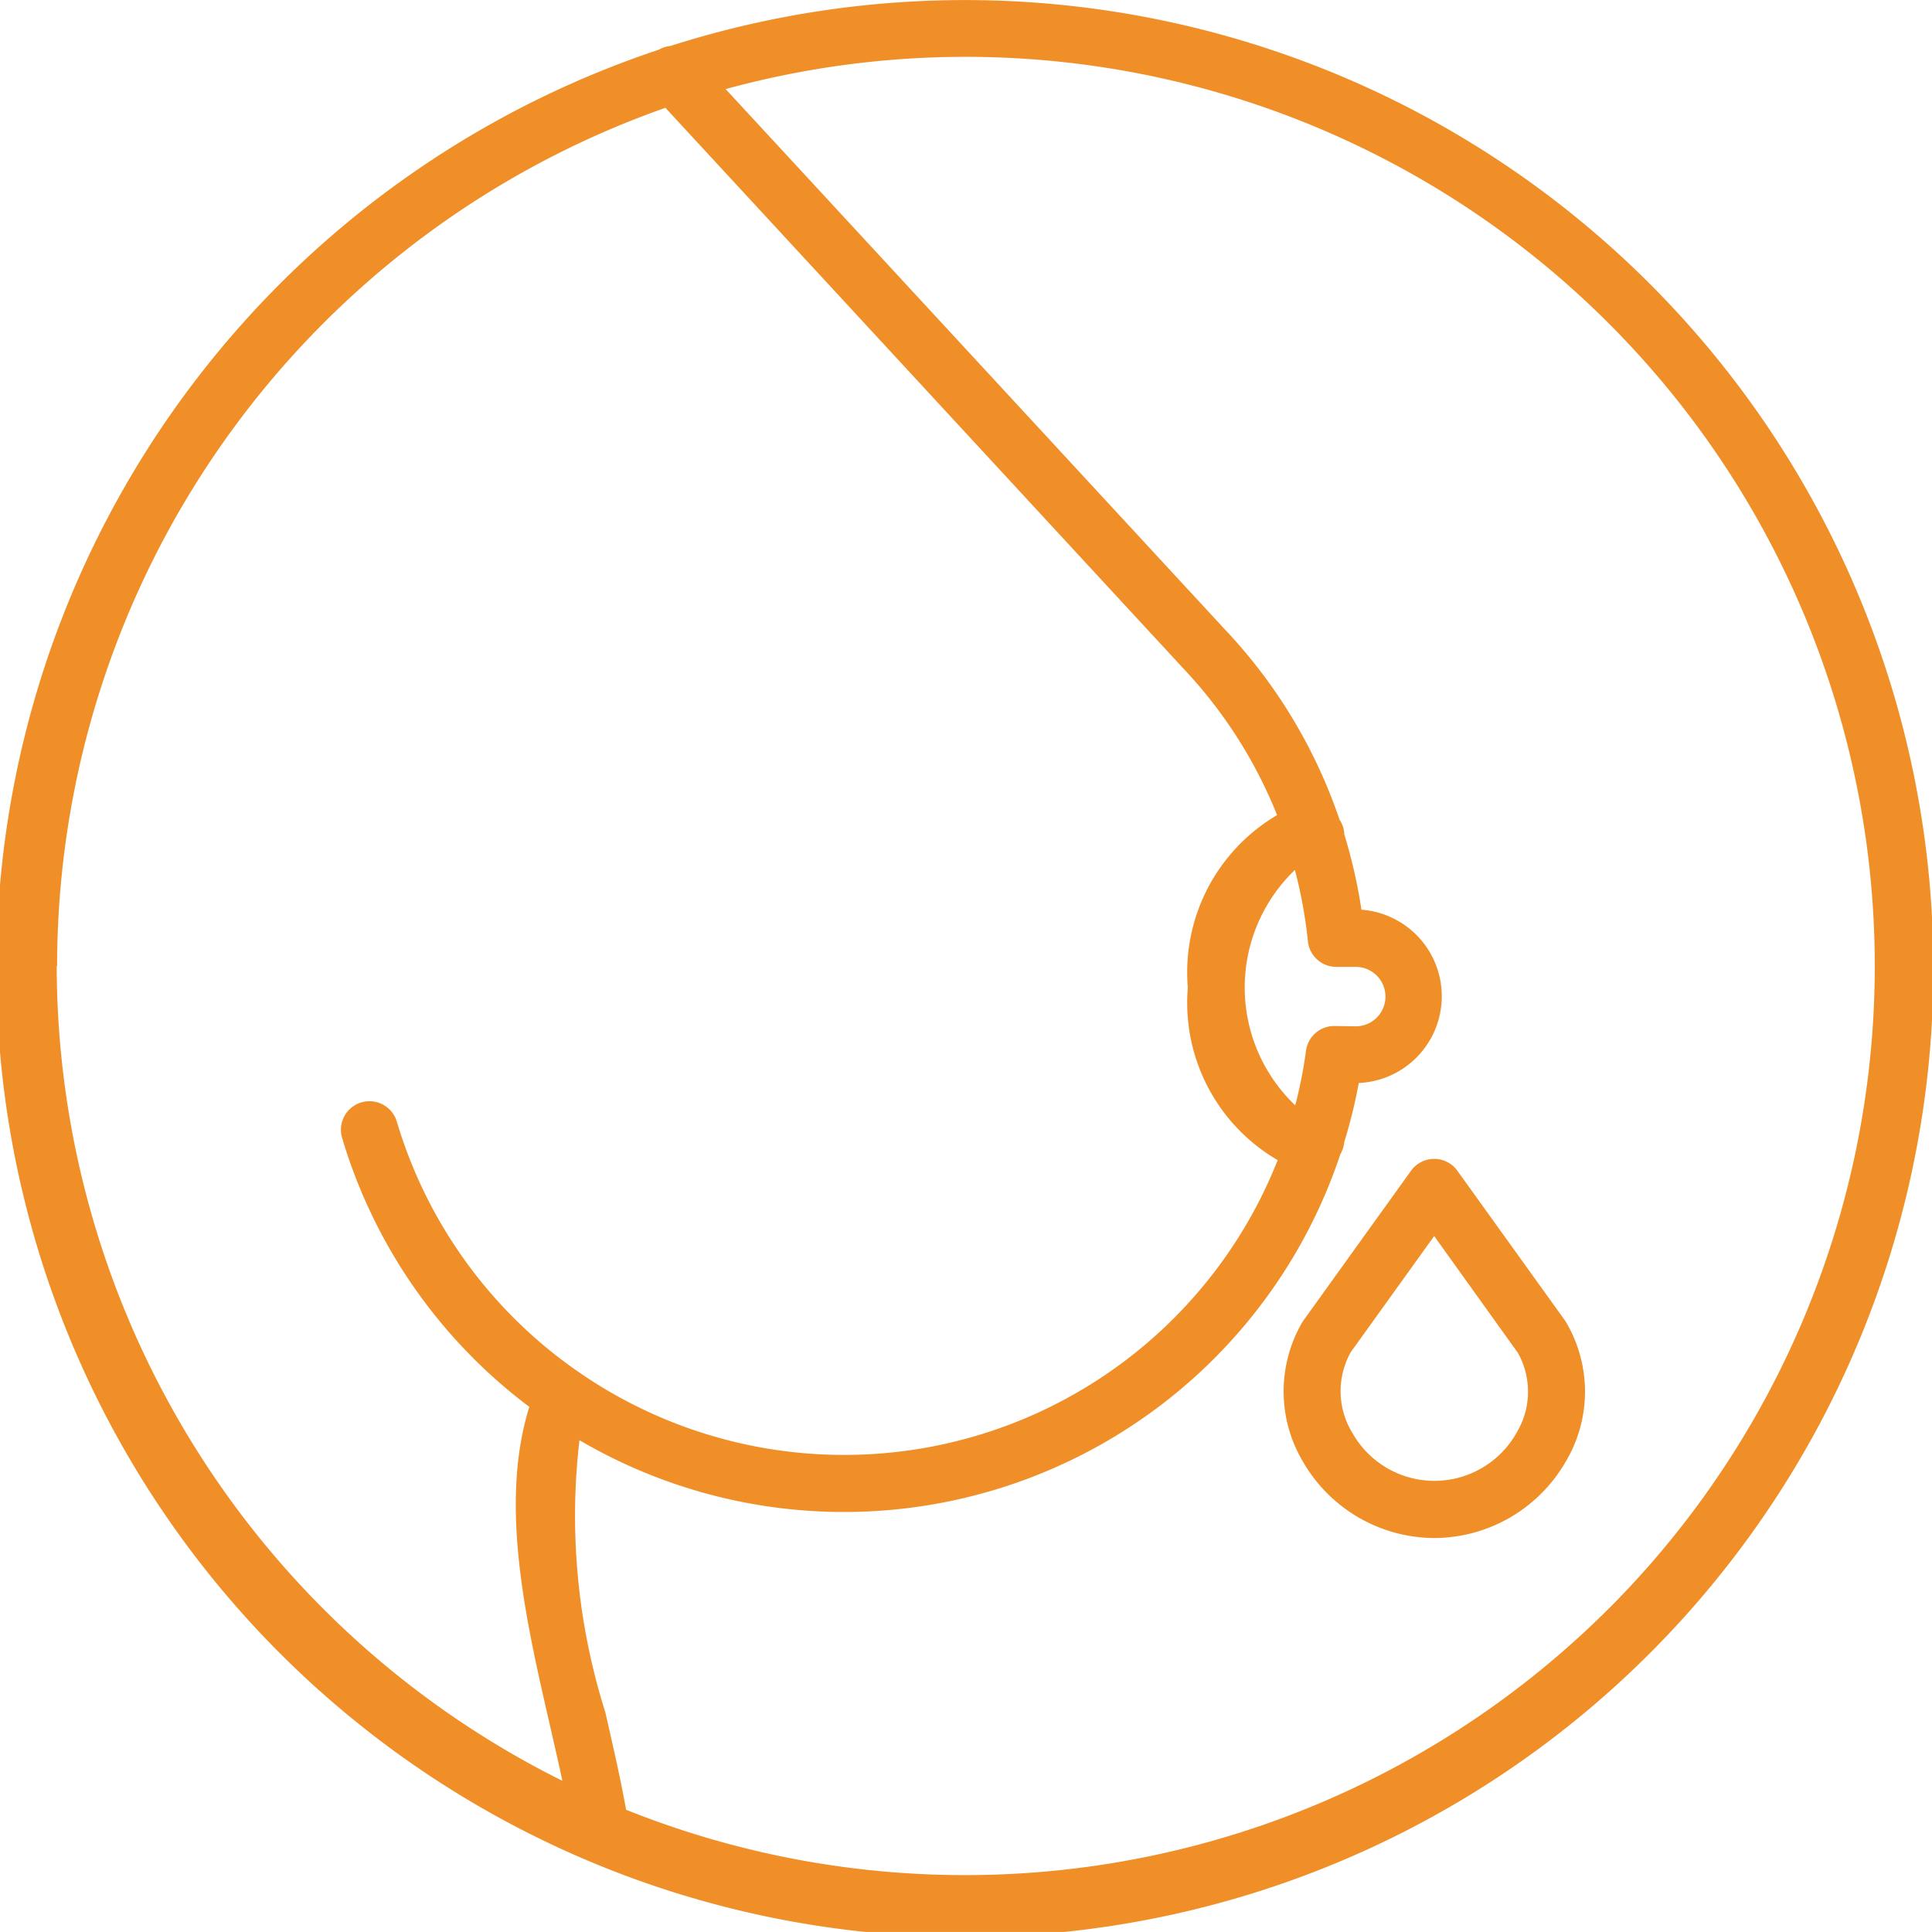 <svg xmlns="http://www.w3.org/2000/svg" width="29.801" height="29.8" viewBox="0 0 29.801 29.8"><g transform="translate(-18.992 -18.999)"><path d="M338.246,305.818l-1.66-2.31a.44.44,0,0,0-.715,0l-1.657,2.306a.378.378,0,0,0-.023.035,2.119,2.119,0,0,0,.012,2.144,2.349,2.349,0,0,0,2.028,1.18h0a2.349,2.349,0,0,0,2.03-1.185,2.108,2.108,0,0,0,.006-2.136Q338.258,305.835,338.246,305.818Zm-.748,1.733a1.453,1.453,0,0,1-2.532,0,1.232,1.232,0,0,1-.024-1.246l1.286-1.79,1.29,1.8a1.223,1.223,0,0,1-.021,1.237Z" transform="translate(-295.114 -266.45)" fill="#f08f28"/><path d="M33.893,19a14.938,14.938,0,0,0-4.56.708.438.438,0,0,0-.177.057A14.939,14.939,0,1,0,33.893,19ZM19.873,33.9a14.043,14.043,0,0,1,9.383-13.238l7.986,8.645a7.167,7.167,0,0,1,1.449,2.265,2.814,2.814,0,0,0-1.377,2.66A2.81,2.81,0,0,0,38.7,36.894a7.193,7.193,0,0,1-10.763,3.282l0,0A7.182,7.182,0,0,1,25.113,36.3a.44.44,0,1,0-.844.251A8.062,8.062,0,0,0,27.157,40.7c-.469,1.5-.053,3.3.317,4.909.068.3.134.582.193.859a14.055,14.055,0,0,1-7.8-12.569Zm19.7.925a.44.44,0,0,0-.436.382,7.089,7.089,0,0,1-.166.842,2.51,2.51,0,0,1-.005-3.631,7.291,7.291,0,0,1,.2,1.095.44.44,0,0,0,.438.4h.3a.458.458,0,1,1,0,.917Zm4.231,8.989a14.049,14.049,0,0,1-15.155,3.1c-.084-.477-.2-.974-.319-1.5a10.064,10.064,0,0,1-.4-4.2A8.071,8.071,0,0,0,39.668,36.8a.436.436,0,0,0,.059-.185,8.038,8.038,0,0,0,.224-.911,1.339,1.339,0,0,0,.041-2.673,8.107,8.107,0,0,0-.264-1.162.437.437,0,0,0-.074-.227,8.012,8.012,0,0,0-1.769-2.935l-7.7-8.334A14.024,14.024,0,0,1,43.806,43.813Z" fill="#f08f28"/></g></svg>
